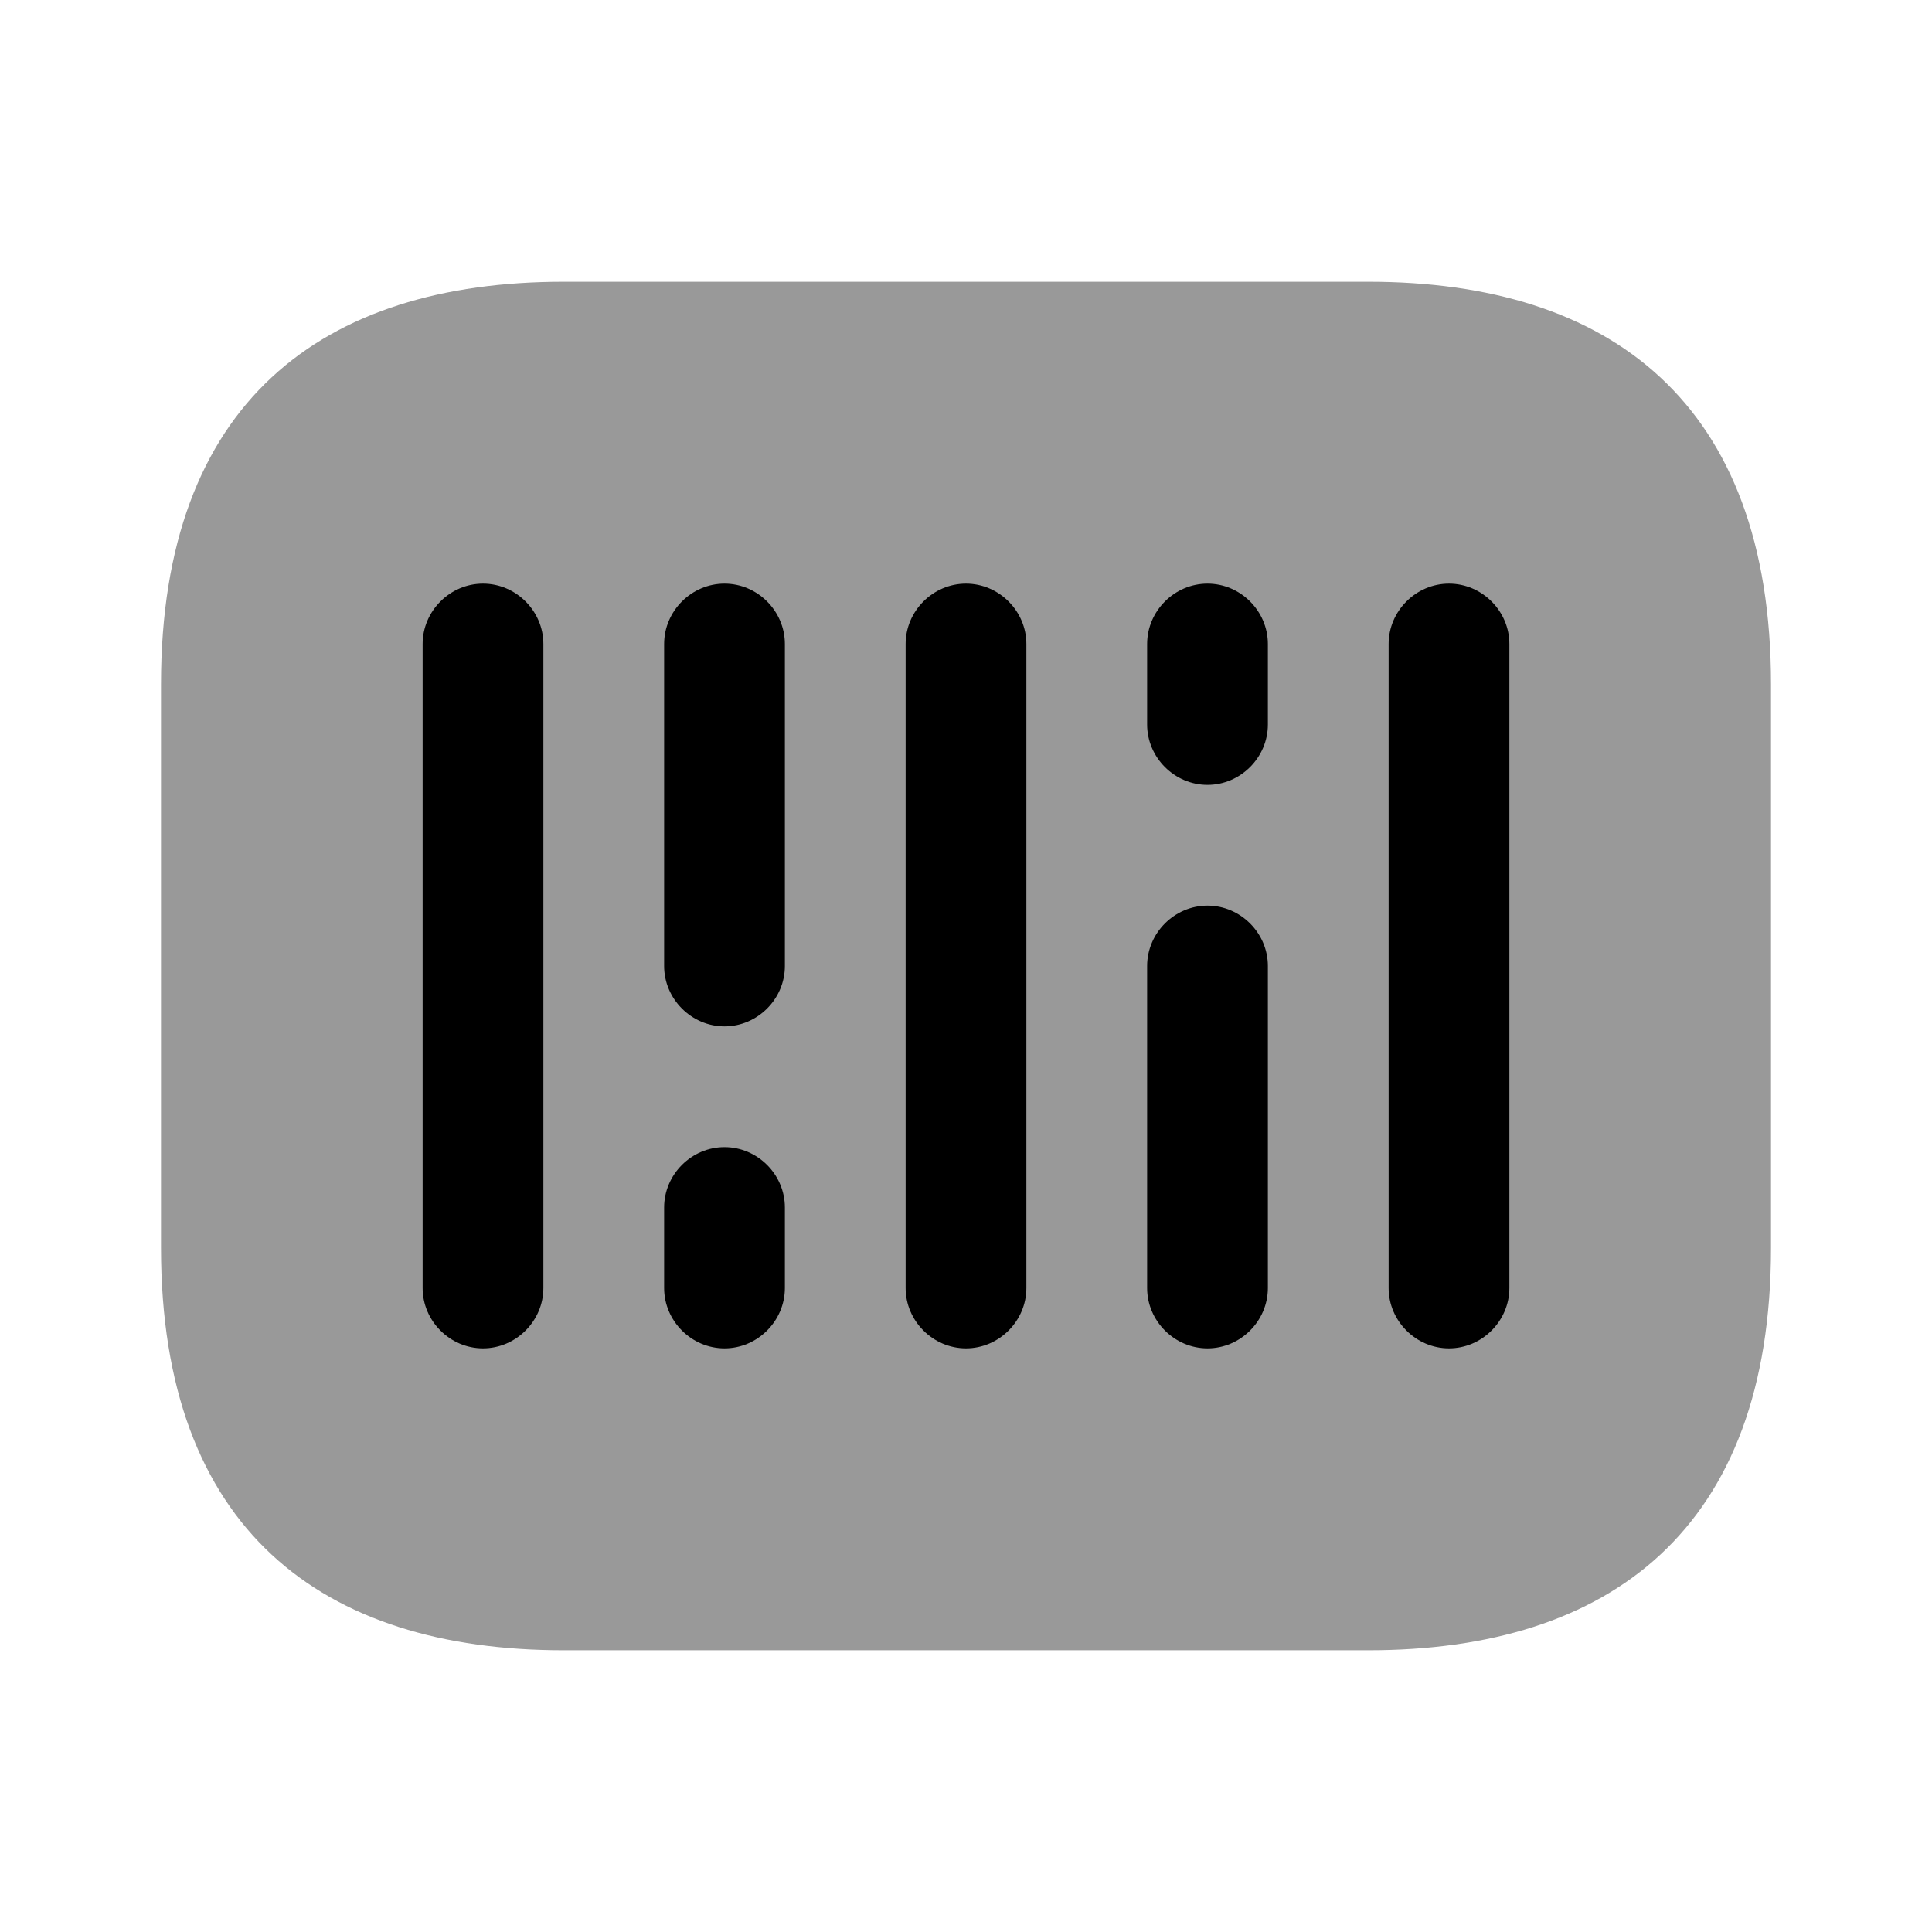 <svg viewBox="0 0 24 24" fill="none"><path fill="currentColor" d="M17 20.5H7c-3 0-5-1.5-5-5v-7c0-3.5 2-5 5-5h10c3 0 5 1.5 5 5v7c0 3.5-2 5-5 5Z" opacity=".4"/><path fill="currentColor" d="M6 16.75c-.41 0-.75-.34-.75-.75V8c0-.41.34-.75.75-.75s.75.34.75.75v8c0 .41-.34.75-.75.75ZM9 12.75c-.41 0-.75-.34-.75-.75V8c0-.41.34-.75.75-.75s.75.34.75.75v4c0 .41-.34.75-.75.75ZM9 16.75c-.41 0-.75-.34-.75-.75v-1c0-.41.34-.75.75-.75s.75.34.75.75v1c0 .41-.34.75-.75.75ZM15 9.75c-.41 0-.75-.34-.75-.75V8c0-.41.34-.75.75-.75s.75.34.75.75v1c0 .41-.34.75-.75.75ZM12 16.75c-.41 0-.75-.34-.75-.75V8c0-.41.34-.75.75-.75s.75.34.75.75v8c0 .41-.34.75-.75.75ZM15 16.75c-.41 0-.75-.34-.75-.75v-4c0-.41.34-.75.75-.75s.75.34.75.75v4c0 .41-.34.75-.75.75ZM18 16.75c-.41 0-.75-.34-.75-.75V8c0-.41.34-.75.75-.75s.75.34.75.75v8c0 .41-.34.75-.75.75Z"/></svg>